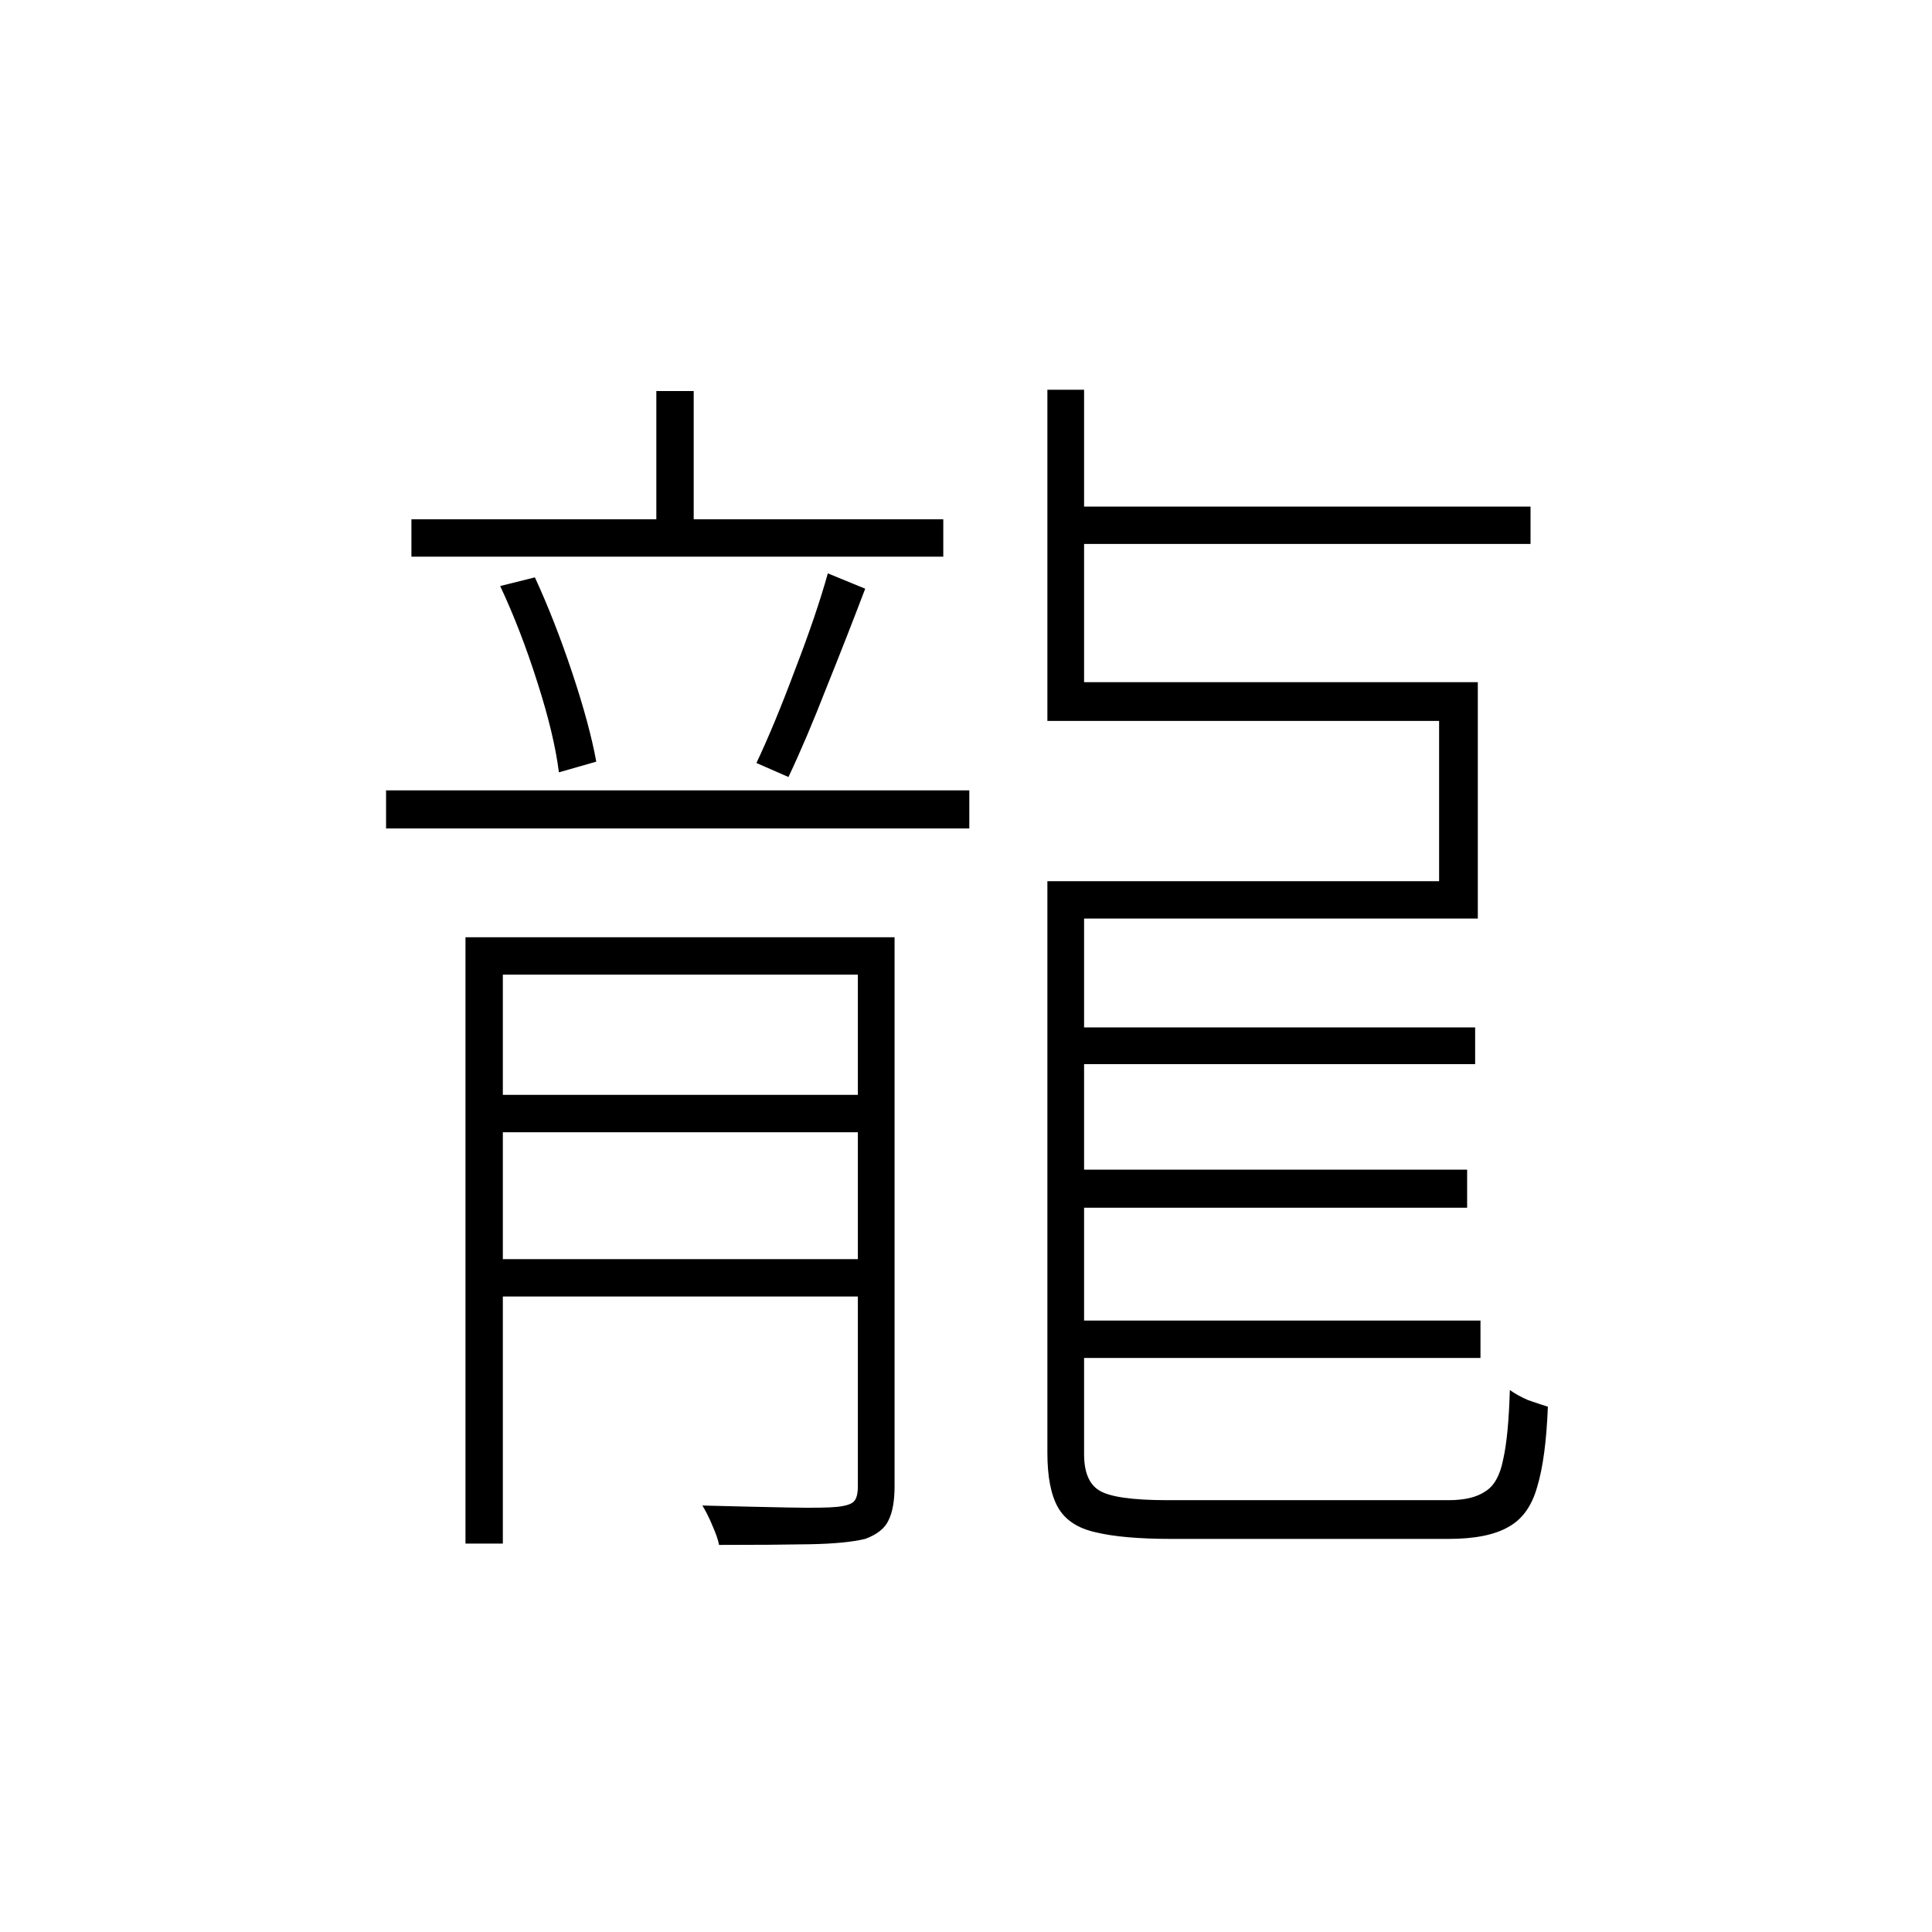 <?xml version="1.0" ?>
<svg xmlns="http://www.w3.org/2000/svg" version="1.1" width="600" height="600">
  <defs/>
  <g>
    <path stroke-width="0" fill="rgb(0, 0, 0)" opacity="1.0" d="M 203.83 121.447 C 207.698 121.447 211.567 121.447 215.435 121.447 C 215.435 137.276 215.435 153.106 215.435 168.935 C 211.567 168.935 207.698 168.935 203.83 168.935 C 203.83 153.106 203.83 137.276 203.83 121.447M 127.771 161.263 C 182.829 161.263 237.887 161.263 292.945 161.263 C 292.945 165.134 292.945 169.005 292.945 172.876 C 237.887 172.876 182.829 172.876 127.771 172.876 C 127.771 169.005 127.771 165.134 127.771 161.263M 119.895 245.456 C 180.273 245.456 240.65 245.456 301.027 245.456 C 301.027 249.396 301.027 253.336 301.027 257.276 C 240.65 257.276 180.273 257.276 119.895 257.276 C 119.895 253.336 119.895 249.396 119.895 245.456M 151.811 340.018 C 191.602 340.018 231.393 340.018 271.184 340.018 C 271.184 343.889 271.184 347.76 271.184 351.631 C 231.393 351.631 191.602 351.631 151.811 351.631 C 151.811 347.76 151.811 343.889 151.811 340.018M 151.811 391.032 C 191.602 391.032 231.393 391.032 271.184 391.032 C 271.184 394.903 271.184 398.774 271.184 402.645 C 231.393 402.645 191.602 402.645 151.811 402.645 C 151.811 398.774 151.811 394.903 151.811 391.032M 155.334 182.0 C 158.927 181.101 162.519 180.203 166.111 179.304 C 170.256 188.29 174.124 198.175 177.717 208.959 C 181.309 219.742 183.796 228.935 185.177 236.539 C 181.309 237.645 177.44 238.751 173.572 239.857 C 172.605 232.115 170.394 222.853 166.94 212.069 C 163.486 201.147 159.617 191.124 155.334 182.0M 257.091 178.06 C 260.96 179.65 264.828 181.24 268.697 182.829 C 264.967 192.645 260.96 202.876 256.677 213.521 C 252.532 224.166 248.594 233.429 244.864 241.309 C 241.548 239.857 238.232 238.406 234.916 236.954 C 238.647 229.074 242.653 219.396 246.936 207.922 C 251.358 196.447 254.743 186.493 257.091 178.06M 144.558 291.078 C 186.905 291.078 229.252 291.078 271.598 291.078 C 271.598 294.949 271.598 298.82 271.598 302.691 C 233.12 302.691 194.642 302.691 156.163 302.691 C 156.163 361.585 156.163 420.479 156.163 479.373 C 152.295 479.373 148.426 479.373 144.558 479.373 C 144.558 416.608 144.558 353.843 144.558 291.078M 266.417 291.078 C 270.217 291.078 274.016 291.078 277.816 291.078 C 277.816 347.899 277.816 404.719 277.816 461.539 C 277.816 466.101 277.194 469.627 275.951 472.115 C 274.845 474.604 272.427 476.539 268.697 477.922 C 264.69 478.889 258.957 479.442 251.496 479.581 C 244.173 479.719 234.778 479.788 223.31 479.788 C 223.034 478.267 222.343 476.263 221.238 473.774 C 220.271 471.424 219.235 469.35 218.129 467.553 C 228.768 467.829 237.749 468.037 245.071 468.175 C 252.394 468.313 257.368 468.244 259.993 467.968 C 262.618 467.691 264.345 467.138 265.174 466.309 C 266.003 465.479 266.417 463.889 266.417 461.539 C 266.417 404.719 266.417 347.899 266.417 291.078M 330.87 157.323 C 379.02 157.323 427.17 157.323 475.32 157.323 C 475.32 161.194 475.32 165.065 475.32 168.935 C 427.17 168.935 379.02 168.935 330.87 168.935 C 330.87 165.065 330.87 161.194 330.87 157.323M 331.285 319.074 C 373.563 319.074 415.841 319.074 458.119 319.074 C 458.119 322.876 458.119 326.677 458.119 330.479 C 415.841 330.479 373.563 330.479 331.285 330.479 C 331.285 326.677 331.285 322.876 331.285 319.074M 330.87 363.244 C 372.458 363.244 414.045 363.244 455.632 363.244 C 455.632 367.184 455.632 371.124 455.632 375.065 C 414.045 375.065 372.458 375.065 330.87 375.065 C 330.87 371.124 330.87 367.184 330.87 363.244M 331.285 410.111 C 374.115 410.111 416.946 410.111 459.776 410.111 C 459.776 413.982 459.776 417.853 459.776 421.724 C 416.946 421.724 374.115 421.724 331.285 421.724 C 331.285 417.853 331.285 413.982 331.285 410.111M 325.275 121.032 C 329.074 121.032 332.874 121.032 336.673 121.032 C 336.673 153.313 336.673 185.594 336.673 217.876 C 332.874 217.876 329.074 217.876 325.275 217.876 C 325.275 185.594 325.275 153.313 325.275 121.032M 325.275 211.862 C 369.832 211.862 414.39 211.862 458.948 211.862 C 458.948 236.332 458.948 260.802 458.948 285.272 C 414.39 285.272 369.832 285.272 325.275 285.272 C 325.275 281.401 325.275 277.53 325.275 273.659 C 365.826 273.659 406.377 273.659 446.927 273.659 C 446.927 257.069 446.927 240.479 446.927 223.889 C 406.377 223.889 365.826 223.889 325.275 223.889 C 325.275 219.88 325.275 215.871 325.275 211.862M 325.275 281.954 C 329.074 281.954 332.874 281.954 336.673 281.954 C 336.673 338.498 336.673 395.042 336.673 451.585 C 336.673 457.115 338.193 460.848 341.233 462.783 C 344.41 464.857 351.526 465.894 362.579 465.894 C 365.204 465.894 370.454 465.894 378.329 465.894 C 386.205 465.894 394.978 465.894 404.649 465.894 C 414.321 465.894 423.371 465.894 431.799 465.894 C 440.365 465.894 446.375 465.894 449.829 465.894 C 454.803 465.894 458.602 464.995 461.227 463.198 C 463.99 461.539 465.856 458.221 466.823 453.244 C 467.928 448.406 468.619 441.217 468.895 431.677 C 470.415 432.783 472.28 433.82 474.491 434.788 C 476.84 435.618 478.912 436.309 480.708 436.862 C 480.294 447.507 479.188 455.802 477.392 461.747 C 475.734 467.691 472.764 471.839 468.481 474.189 C 464.198 476.677 457.98 477.922 449.829 477.922 C 448.447 477.922 444.855 477.922 439.052 477.922 C 433.249 477.922 426.41 477.922 418.535 477.922 C 410.66 477.922 402.715 477.922 394.702 477.922 C 386.826 477.922 380.056 477.922 374.392 477.922 C 368.727 477.922 365.204 477.922 363.822 477.922 C 353.736 477.922 345.861 477.23 340.196 475.848 C 334.67 474.604 330.801 472.046 328.591 468.175 C 326.38 464.304 325.275 458.636 325.275 451.171 C 325.275 394.765 325.275 338.359 325.275 281.954"/>
  </g>
</svg>
